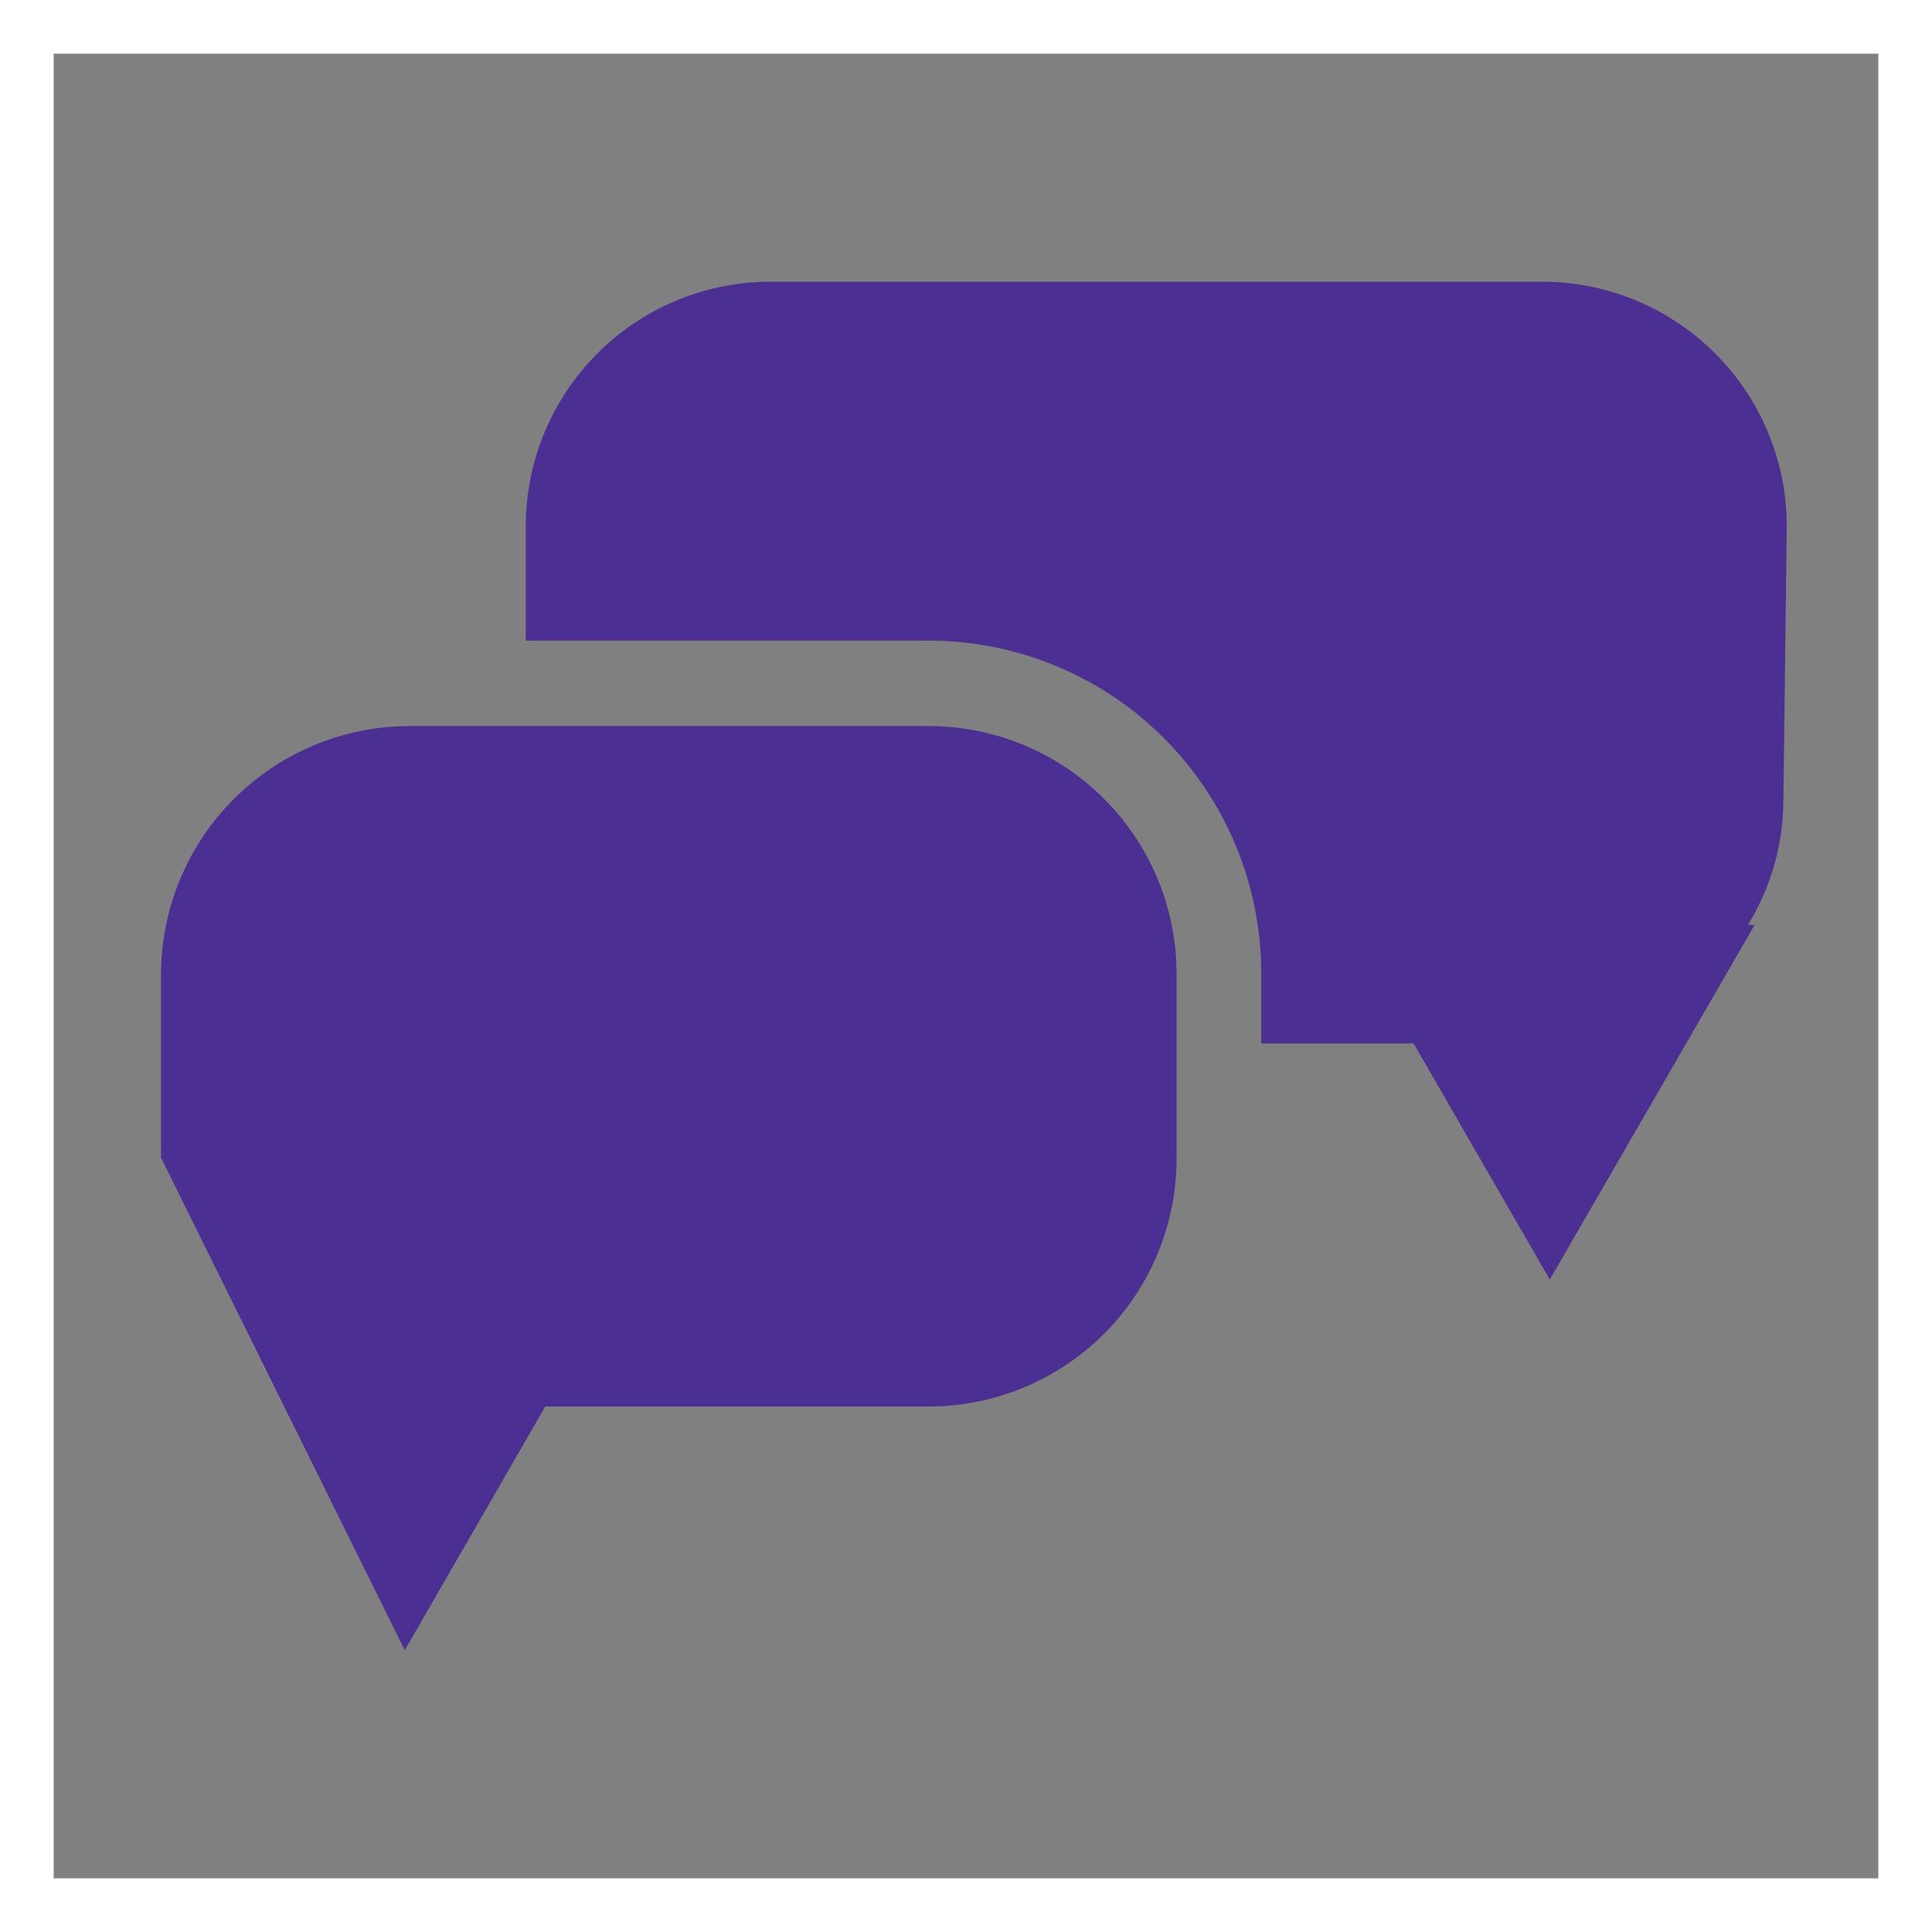 <svg width="36" height="36" viewBox="0 0 36 36" fill="none" xmlns="http://www.w3.org/2000/svg">
<rect x="0" y="0" width="36" height="36" fill="#808080" stroke="none"/>
<g clip-path="url(#clip0)">
<path d="M3 21.572V18.15C3.004 16.923 3.494 15.748 4.364 14.882C5.233 14.015 6.409 13.529 7.636 13.529H17.366C18.581 13.546 19.74 14.04 20.593 14.905C21.446 15.769 21.924 16.935 21.924 18.15V21.588C21.924 22.813 21.437 23.988 20.571 24.855C19.704 25.721 18.529 26.208 17.303 26.208H10.16L7.542 30.75L3 21.572Z" fill="#4C2F92"/>
<path d="M33.294 9.776C33.286 8.578 32.806 7.432 31.959 6.585C31.112 5.738 29.966 5.258 28.768 5.25H14.323C13.125 5.258 11.979 5.738 11.132 6.585C10.285 7.432 9.805 8.578 9.797 9.776V11.937H17.319C18.96 11.941 20.532 12.595 21.691 13.757C22.85 14.919 23.501 16.493 23.501 18.134V19.443H26.34L28.878 23.843L32.695 17.235H32.569C32.999 16.538 33.228 15.736 33.231 14.917L33.294 9.776Z" fill="#4C2F92"/>
<path d="M17.366 15.106H9.813C9.865 16.269 10.362 17.368 11.202 18.175C12.041 18.982 13.158 19.436 14.323 19.443H20.347V18.15C20.32 17.362 20 16.612 19.448 16.049C18.896 15.485 18.154 15.149 17.366 15.106Z" fill="#4C2F92"/>
</g>
<rect x="0.5" y="0.5" width="35" height="35" stroke="white"/>
<defs>
<clipPath id="clip0">
<rect width="30.294" height="25.5" fill="white" transform="translate(3 5.25)"/>
</clipPath>
</defs>
</svg>
